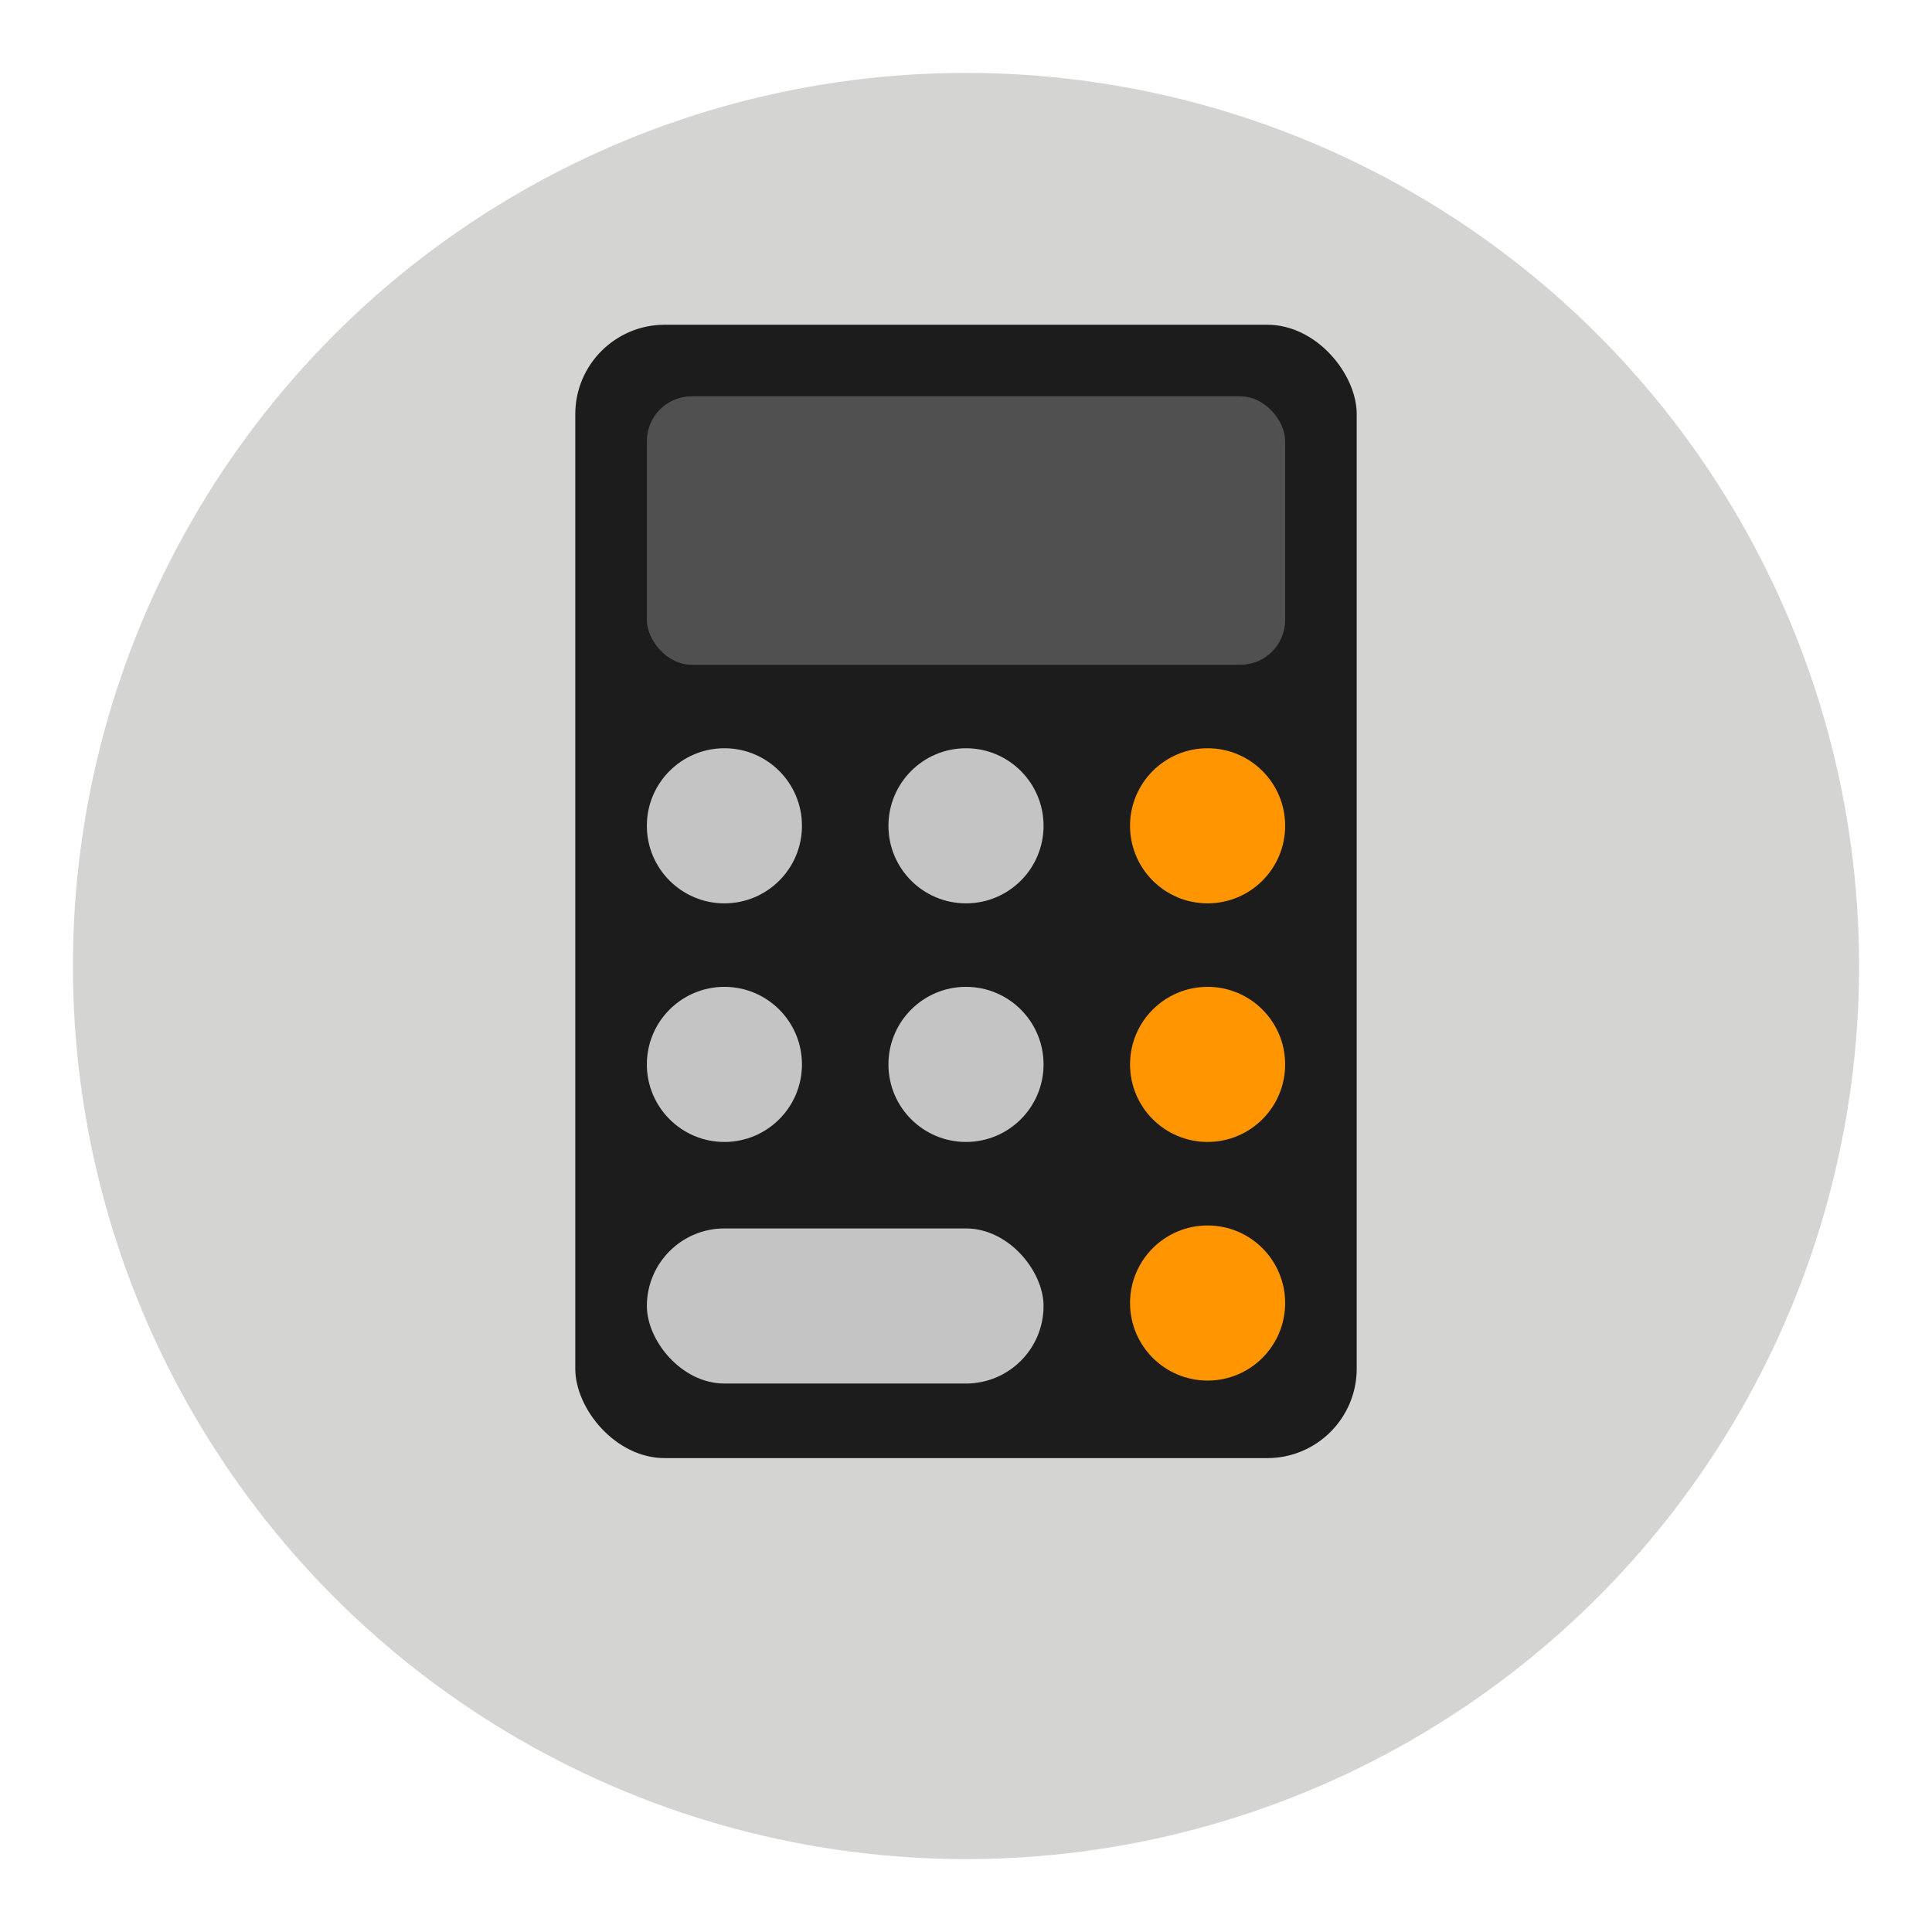 <svg width="106" height="106" viewBox="0 0 106 106" fill="none" xmlns="http://www.w3.org/2000/svg" xmlns:xlink="http://www.w3.org/1999/xlink">
	<desc>
			Created with Pixso.
	</desc>
	<defs>
		<filter id="filter_3_61_dd" x="31.906" y="28.102" width="37.734" height="26.367" filterUnits="userSpaceOnUse" color-interpolation-filters="sRGB">
			<feFlood flood-opacity="0" result="BackgroundImageFix"/>
			<feGaussianBlur in="BackgroundImage" stdDeviation="1.165"/>
			<feComposite in2="SourceAlpha" operator="in" result="effect_backgroundBlur_1"/>
			<feBlend mode="normal" in="SourceGraphic" in2="effect_backgroundBlur_1" result="shape"/>
			<feColorMatrix in="SourceAlpha" type="matrix" values="0 0 0 0 0 0 0 0 0 0 0 0 0 0 0 0 0 0 127 0" result="hardAlpha"/>
			<feOffset dx="0.349" dy="0.233"/>
			<feGaussianBlur stdDeviation="0.388"/>
			<feComposite in2="hardAlpha" operator="arithmetic" k2="-1" k3="1"/>
			<feColorMatrix type="matrix" values="0 0 0 0 1 0 0 0 0 1 0 0 0 0 1 0 0 0 0.4 0"/>
			<feBlend mode="normal" in2="shape" result="effect_innerShadow_2"/>
		</filter>
		<clipPath id="clip3_62">
			<rect id="Weather" rx="13.045" width="60" height="60" transform="translate(23 9)" fill="white"/>
		</clipPath>
		<filter id="filter_1_76_dd" x="0" y="0" width="106" height="106" filterUnits="userSpaceOnUse" color-interpolation-filters="sRGB">
			<feFlood flood-opacity="0" result="BackgroundImageFix"/>
			<feColorMatrix in="SourceAlpha" type="matrix" values="0 0 0 0 0 0 0 0 0 0 0 0 0 0 0 0 0 0 127 0" result="hardAlpha"/>
			<feOffset dx="0" dy="4"/>
			<feGaussianBlur stdDeviation="1.333"/>
			<feComposite in2="hardAlpha" operator="out" k2="-1" k3="1"/>
			<feColorMatrix type="matrix" values="0 0 0 0 0 0 0 0 0 0 0 0 0 0 0 0 0 0 0.25 0"/>
			<feBlend mode="normal" in2="BackgroundImageFix" result="effect_dropShadow_1"/>
			<feBlend mode="normal" in="SourceGraphic" in2="effect_dropShadow_1" result="shape"/>
		</filter>
		<linearGradient id="paint_linear_3_62_0" x1="53" y1="9" x2="53" y2="69" gradientUnits="userSpaceOnUse">
			<stop stop-color="#2654AA"/>
			<stop offset="1" stop-color="#49A2F7"/>
		</linearGradient>
		<linearGradient id="paint_linear_3_60_0" x1="63.43" y1="23.297" x2="63.43" y2="44.859" gradientUnits="userSpaceOnUse">
			<stop stop-color="#FFC600"/>
			<stop offset="1" stop-color="#FEE400"/>
		</linearGradient>
		<linearGradient id="paint_linear_3_61_0" x1="50.773" y1="28.102" x2="50.773" y2="54.469" gradientUnits="userSpaceOnUse">
			<stop stop-color="#FFFFFF"/>
			<stop offset="1" stop-color="#FFFFFF" stop-opacity="0.502"/>
		</linearGradient>
	</defs>
	<g filter="url(#filter_1_76_dd)">
		<circle id="Ellipse 69" cx="53" cy="49" r="49" fill="#D4D4D2"/>
	</g>
	<rect id="Rectangle 97" x="31.563" y="17.817" rx="4.909" width="42.874" height="62.183" fill="#1C1C1C"/>
	<rect id="Rectangle 98" x="35.491" y="21.744" rx="2.455" width="35.019" height="14.728" fill="#505050"/>
	<circle id="Ellipse 39" cx="39.745" cy="45.308" r="4.255" fill="#C4C4C4"/>
	<circle id="Ellipse 42" cx="39.745" cy="58.399" r="4.255" fill="#C4C4C4"/>
	<circle id="Ellipse 40" cx="53" cy="45.308" r="4.255" fill="#C4C4C4"/>
	<circle id="Ellipse 43" cx="53" cy="58.399" r="4.255" fill="#C4C4C4"/>
	<circle id="Ellipse 41" cx="66.255" cy="45.308" r="4.255" fill="#FF9500"/>
	<circle id="Ellipse 44" cx="66.255" cy="58.399" r="4.255" fill="#FF9500"/>
	<circle id="Ellipse 47" cx="66.255" cy="71.491" r="4.255" fill="#FF9500"/>
	<rect id="Rectangle 99" x="35.491" y="67.399" rx="4.255" width="21.764" height="8.509" fill="#C4C4C4"/>
</svg>
